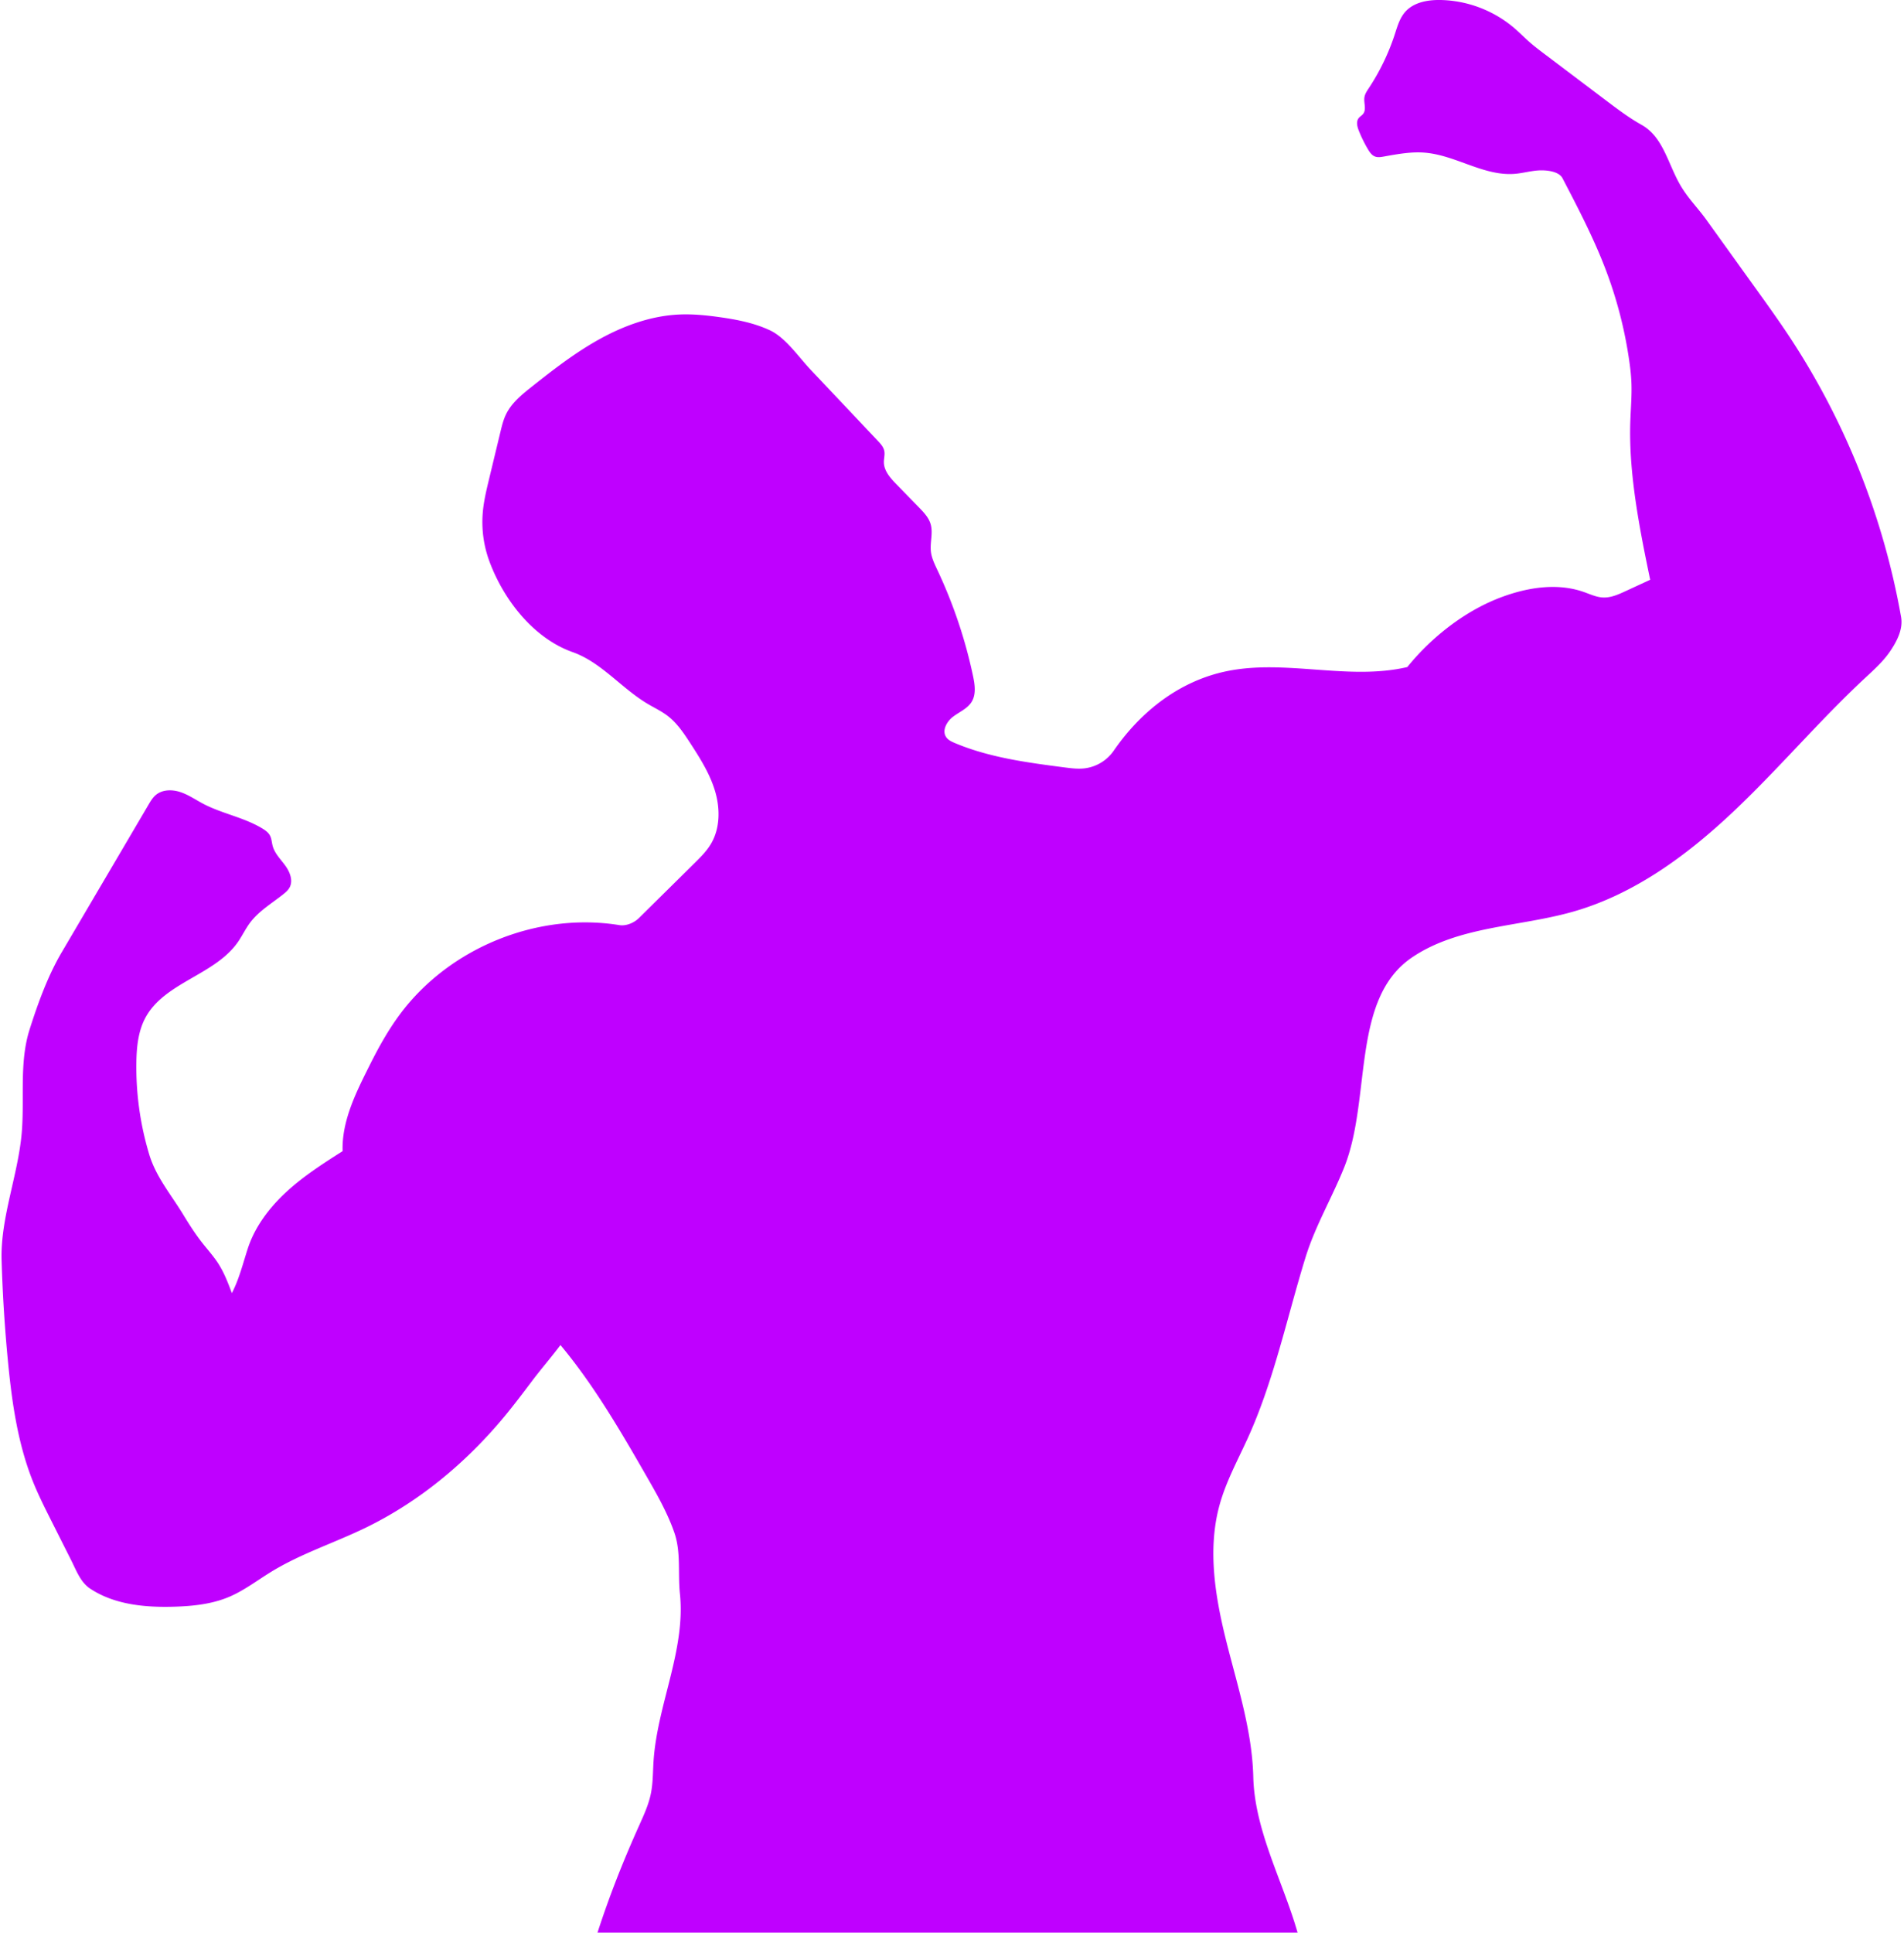 <svg xmlns="http://www.w3.org/2000/svg" width="221.163" height="224.427" style="fill:#BF00FF" version="1.0" viewBox="-0.2 0 366.6 372.2"><path d="m155.862 71.186 12.914 13.663c.55.582 1.123 1.207 1.279 1.992.143.72-.09 1.46-.078 2.194.026 1.662 1.26 3.024 2.419 4.215l4.343 4.463c.921.946 1.874 1.946 2.245 3.213.502 1.712-.157 3.555.056 5.327.148 1.228.706 2.362 1.233 3.481a93.166 93.166 0 0 1 6.876 20.415c.355 1.677.634 3.547-.268 5.005-.807 1.304-2.342 1.922-3.566 2.846-1.224.924-2.201 2.67-1.338 3.938.384.565 1.04.873 1.671 1.138 6.674 2.806 13.954 3.765 21.134 4.696 1.272.165 2.559.33 3.834.184a8.032 8.032 0 0 0 5.623-3.377c5.257-7.634 12.751-13.489 21.832-15.345 11.389-2.328 23.413 1.855 34.734-.785 4.775-5.879 11.316-10.987 18.435-13.571 4.977-1.807 10.548-2.642 15.546-.896 1.216.425 2.411 1.003 3.698 1.068 1.529.077 2.987-.58 4.377-1.222l4.737-2.189c-2.036-9.793-4.164-20.448-3.828-30.445.085-2.537.317-5.075.208-7.611-.06-1.4-.224-2.793-.424-4.179a82.096 82.096 0 0 0-4.439-17.257c-2.32-6.151-5.368-11.997-8.409-17.825-.705-1.351-3.073-1.589-4.595-1.504-1.522.085-3.005.518-4.523.651-5.957.521-11.393-3.559-17.351-4.066-2.657-.226-5.315.269-7.94.74-.577.104-1.189.203-1.734-.014-.605-.241-.999-.821-1.332-1.381a25.117 25.117 0 0 1-1.747-3.544c-.315-.79-.569-1.754-.06-2.435.249-.332.642-.532.892-.862.658-.868.064-2.116.238-3.191.105-.648.489-1.21.851-1.758a42.908 42.908 0 0 0 4.974-10.29c.5-1.528.944-3.137 1.999-4.349C272.013.442 274.735-.047 277.224 0a22.641 22.641 0 0 1 14.157 5.377c1.052.899 2.018 1.893 3.061 2.803.898.783 1.85 1.502 2.801 2.22l6.771 5.11 5.153 3.889c2.177 1.643 4.362 3.291 6.743 4.622 4.227 2.363 5.08 7.506 7.527 11.684 1.492 2.548 3.32 4.302 5.043 6.699l9.596 13.348c2.123 2.953 4.246 5.906 6.255 8.938a143.368 143.368 0 0 1 21.599 54.102c.411 2.333-.759 4.615-2.082 6.581-1.332 1.979-3.136 3.583-4.881 5.208-8.884 8.269-16.724 17.602-25.568 25.914-8.844 8.312-18.95 15.716-30.621 19.045-10.436 2.976-22.13 2.743-31.101 8.85-11.769 8.012-7.729 27.178-13.024 40.394-2.337 5.834-5.587 11.305-7.442 17.31-3.632 11.757-6.13 23.958-11.271 35.138-1.892 4.115-4.066 8.138-5.279 12.502-2.38 8.566-.872 17.71 1.288 26.334 2.159 8.624 4.974 17.207 5.191 26.095.252 10.338 5.688 20.039 8.533 29.981H114.808c2.333-7.176 4.887-13.637 7.976-20.521.909-2.026 1.858-4.06 2.304-6.235.419-2.045.381-4.152.517-6.236.711-10.915 6.212-21.398 5.08-32.277-.417-4.013.241-7.988-1.087-11.797-1.329-3.809-3.344-7.336-5.354-10.834-5.021-8.738-10.114-17.5-16.567-25.241-1.716 2.278-3.715 4.581-5.431 6.859-1.727 2.293-3.456 4.587-5.285 6.799-7.376 8.917-16.465 16.505-26.882 21.547-5.999 2.904-12.421 4.966-18.108 8.443-2.703 1.652-5.237 3.623-8.156 4.853-3.3 1.391-6.935 1.769-10.514 1.878-5.621.172-11.542-.373-16.229-3.48-1.847-1.224-2.639-3.443-3.634-5.422l-3.902-7.756c-1.214-2.413-2.43-4.83-3.439-7.336-2.983-7.405-4.103-15.416-4.869-23.362a289.864 289.864 0 0 1-1.214-19.384c-.238-8.208 3.238-16.512 3.894-24.697.528-6.585-.499-13.395 1.496-19.693 1.585-5.003 3.514-10.332 6.176-14.855l16.74-28.45c.399-.678.81-1.371 1.414-1.876 1.27-1.061 3.148-1.069 4.719-.549s2.948 1.487 4.413 2.257c3.651 1.917 7.876 2.617 11.395 4.766.562.343 1.123.743 1.439 1.322.338.619.352 1.357.538 2.037.396 1.454 1.541 2.557 2.427 3.776s1.542 2.87.834 4.2c-.29.544-.772.957-1.255 1.34-2.195 1.741-4.678 3.208-6.359 5.449-.893 1.19-1.525 2.556-2.38 3.774-4.45 6.338-14.114 7.71-17.784 14.529-1.394 2.59-1.694 5.622-1.742 8.563a58.177 58.177 0 0 0 2.481 17.776c1.314 4.34 4.164 7.665 6.524 11.537 1.135 1.862 2.305 3.709 3.649 5.426 1.036 1.323 2.176 2.57 3.09 3.98 1.148 1.774 1.911 3.764 2.649 5.744 1.389-2.66 2.134-5.704 3.061-8.558 1.378-4.242 4.171-7.915 7.451-10.937 3.28-3.022 7.054-5.451 10.822-7.838-.179-5.907 2.657-11.44 5.302-16.725 1.651-3.3 3.46-6.534 5.651-9.504 9.527-12.913 26.535-19.856 42.377-17.297 1.295.209 2.823-.441 3.756-1.362l10.693-10.559c1.166-1.151 2.345-2.319 3.181-3.728 1.775-2.993 1.788-6.777.803-10.114-.985-3.337-2.871-6.326-4.768-9.244-1.253-1.928-2.554-3.884-4.379-5.282-1.2-.92-2.584-1.564-3.883-2.338-5.038-2.999-8.893-7.982-14.419-9.941-7.507-2.661-13.277-10.025-16.041-17.496a21.796 21.796 0 0 1-1.273-9.355c.185-2.199.704-4.355 1.221-6.501l2.18-9.047c.278-1.153.559-2.317 1.077-3.383 1.065-2.194 3.029-3.793 4.94-5.309 4.198-3.329 8.456-6.628 13.149-9.213 4.693-2.586 9.873-4.45 15.225-4.701 2.621-.123 5.246.141 7.844.506 3.314.466 6.645 1.111 9.677 2.527 3.029 1.419 5.545 5.155 7.843 7.587z" style="fill:inherit"/></svg>
